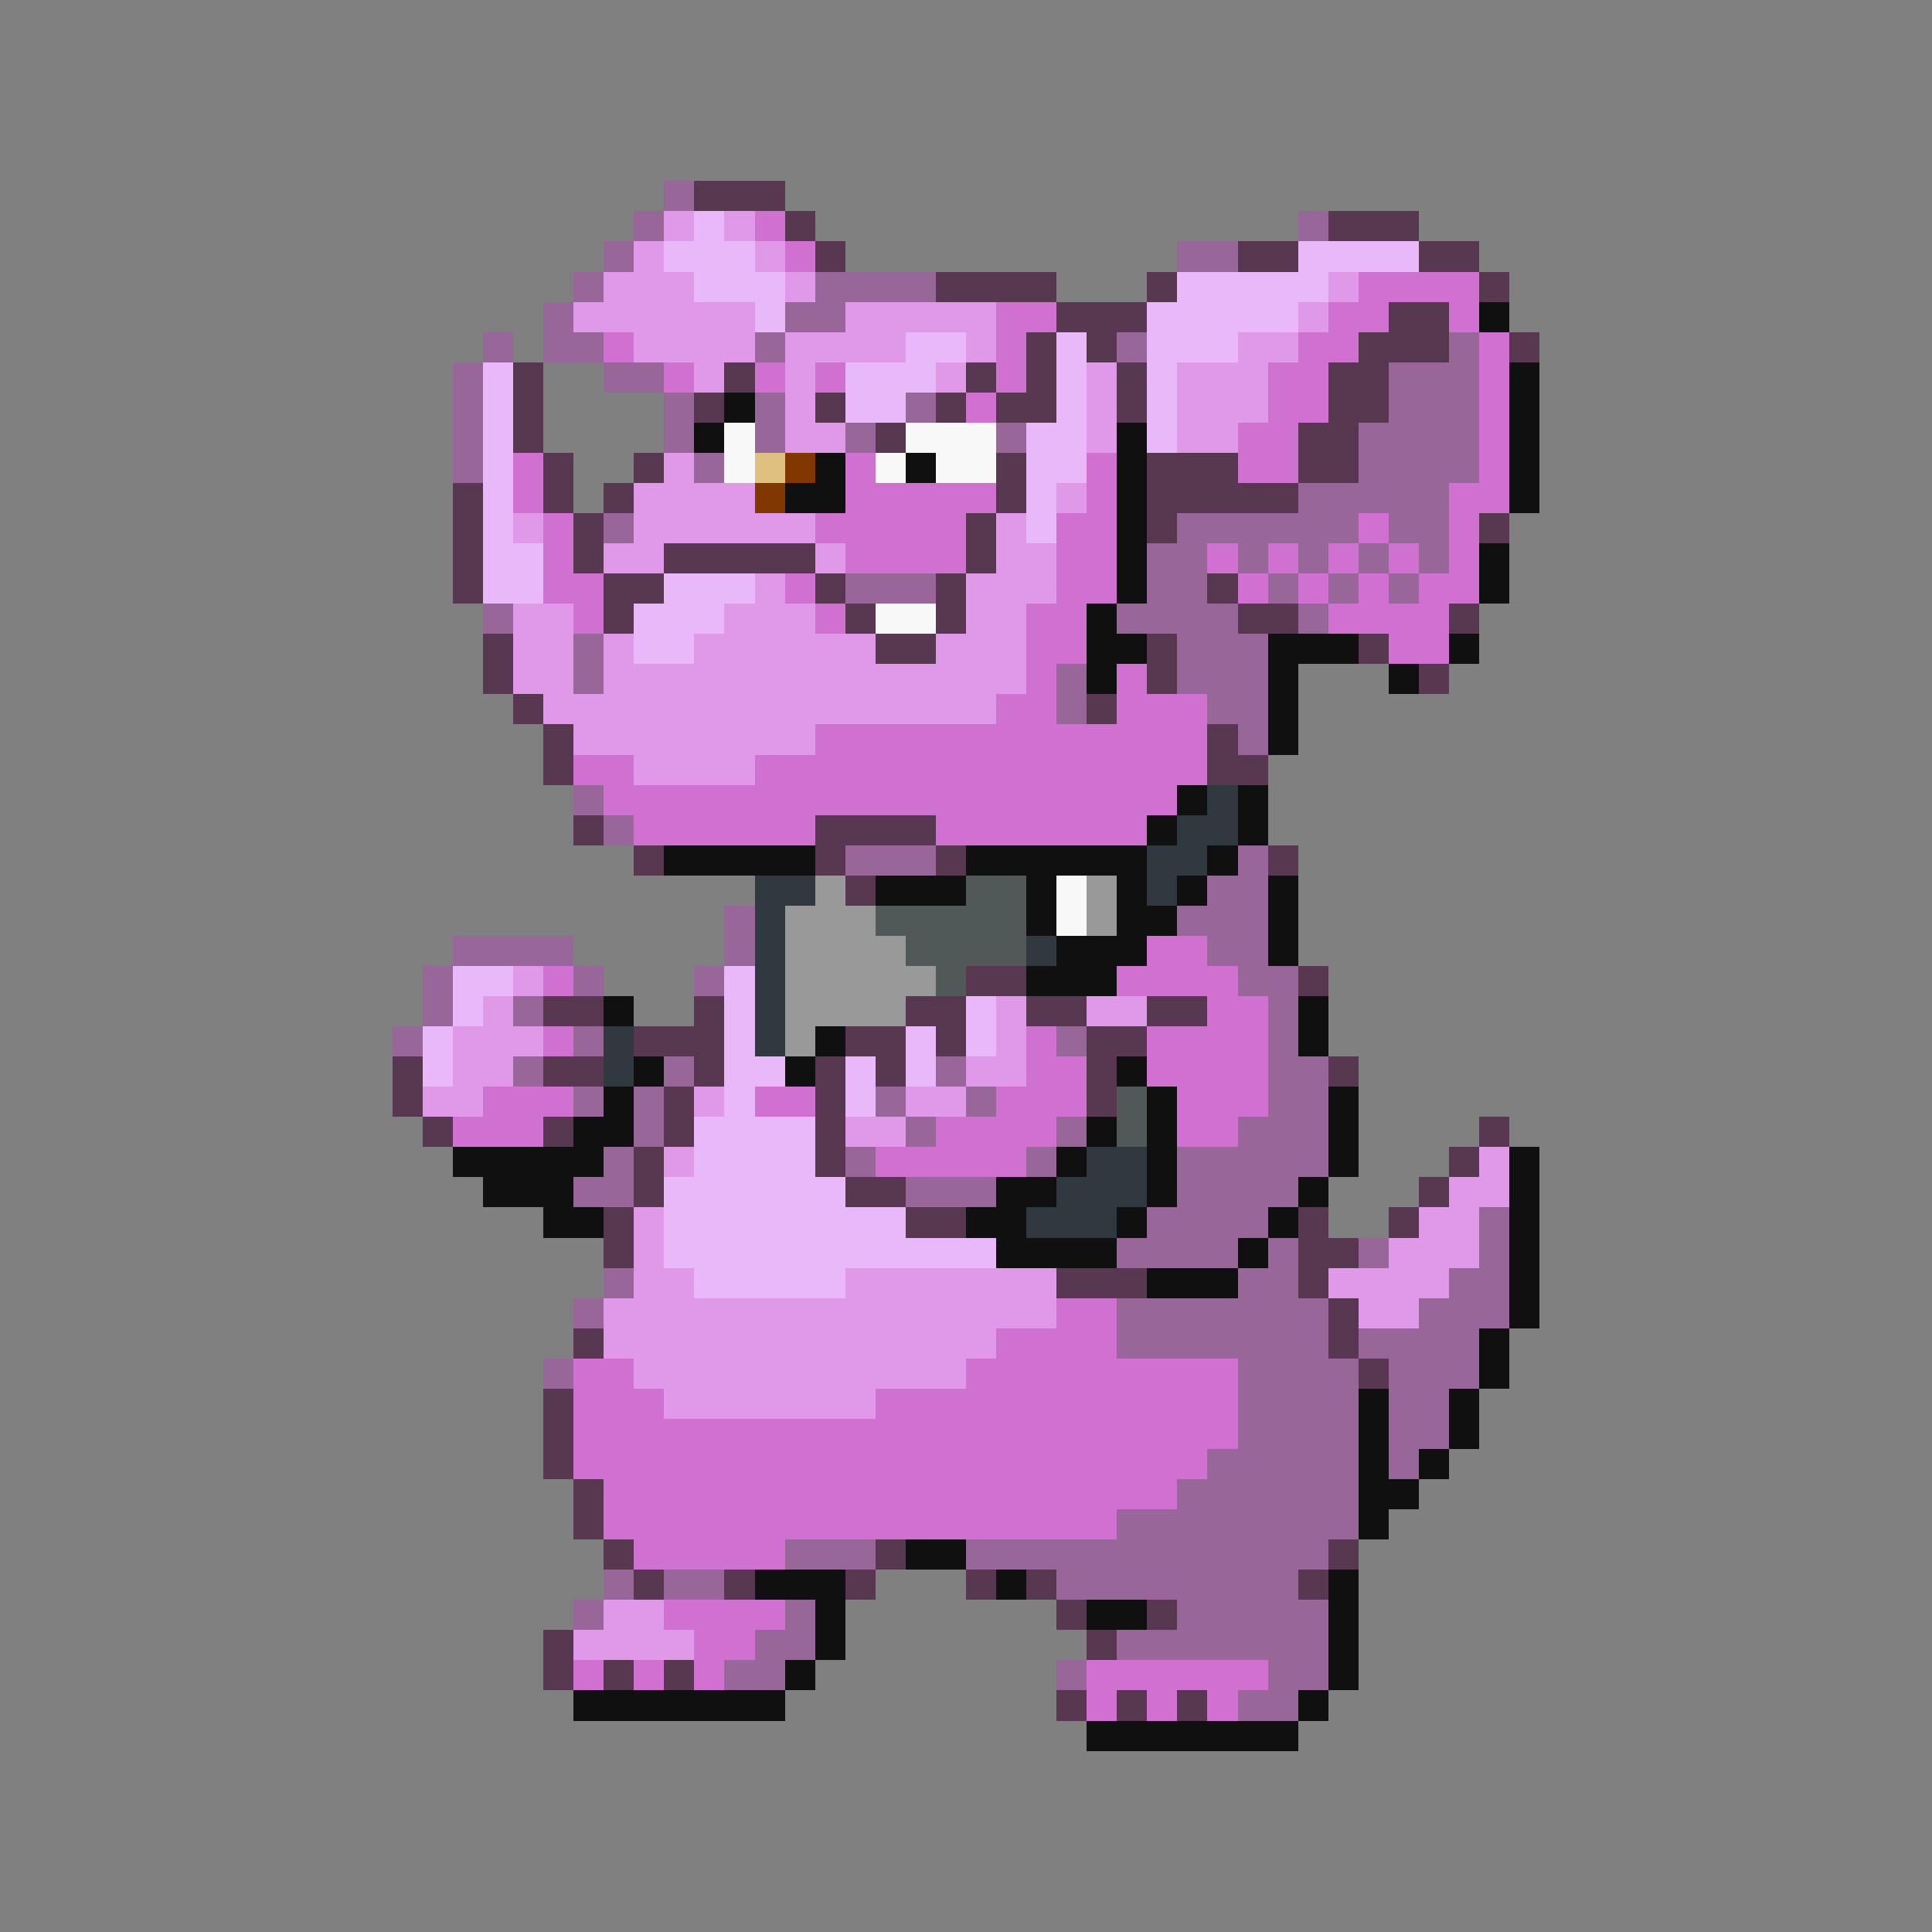 <svg xmlns="http://www.w3.org/2000/svg" viewBox="0 -0.5 64 64" shape-rendering="crispEdges">
<rect x="0" y="-0.5" width="64" height="64" fill="#808080" stroke="none"/>
<path stroke="#996699" d="M22 6h1M21 7h1M43 7h1M20 8h1M39 8h2M19 9h1M27 9h4M18 10h1M26 10h2M16 11h1M18 11h2M25 11h1M37 11h1M48 11h1M15 12h1M20 12h2M46 12h3M15 13h1M22 13h1M25 13h1M30 13h1M46 13h3M15 14h1M22 14h1M25 14h1M28 14h1M33 14h1M45 14h4M15 15h1M23 15h1M45 15h4M43 16h5M20 17h1M39 17h6M46 17h2M38 18h2M41 18h1M43 18h1M45 18h1M47 18h1M28 19h3M38 19h2M42 19h1M44 19h1M46 19h1M16 20h1M37 20h4M43 20h1M19 21h1M39 21h3M19 22h1M35 22h1M39 22h3M35 23h1M40 23h2M41 24h1M19 26h1M20 27h1M28 28h3M41 28h1M40 29h2M24 30h1M39 30h3M15 31h4M24 31h1M40 31h2M14 32h1M19 32h1M23 32h1M41 32h2M14 33h1M17 33h1M42 33h1M13 34h1M19 34h1M35 34h1M42 34h1M17 35h1M22 35h1M31 35h1M42 35h2M19 36h1M21 36h1M29 36h1M32 36h1M42 36h2M21 37h1M30 37h1M35 37h1M41 37h3M20 38h1M28 38h1M34 38h1M39 38h5M19 39h2M30 39h3M39 39h4M38 40h4M49 40h1M37 41h4M42 41h1M45 41h1M49 41h1M20 42h1M41 42h2M48 42h2M19 43h1M37 43h7M47 43h3M37 44h7M45 44h4M18 45h1M41 45h4M46 45h3M41 46h4M46 46h2M41 47h4M46 47h2M40 48h5M46 48h1M39 49h6M37 50h8M26 51h3M32 51h12M20 52h1M22 52h2M35 52h8M19 53h1M26 53h1M39 53h5M25 54h2M37 54h7M24 55h2M35 55h1M42 55h2M41 56h2" />
<path stroke="#583850" d="M23 6h3M26 7h1M44 7h3M27 8h1M41 8h2M47 8h2M31 9h4M38 9h1M49 9h1M35 10h3M46 10h2M34 11h1M36 11h1M45 11h3M50 11h1M17 12h1M24 12h1M32 12h1M34 12h1M37 12h1M44 12h2M17 13h1M23 13h1M27 13h1M31 13h1M33 13h2M37 13h1M44 13h2M17 14h1M29 14h1M43 14h2M18 15h1M21 15h1M33 15h1M38 15h3M43 15h2M15 16h1M18 16h1M20 16h1M33 16h1M38 16h5M15 17h1M19 17h1M32 17h1M38 17h1M49 17h1M15 18h1M19 18h1M22 18h5M32 18h1M15 19h1M20 19h2M27 19h1M31 19h1M40 19h1M20 20h1M28 20h1M31 20h1M41 20h2M48 20h1M16 21h1M29 21h2M38 21h1M45 21h1M16 22h1M38 22h1M47 22h1M17 23h1M36 23h1M18 24h1M40 24h1M18 25h1M40 25h2M19 27h1M27 27h4M21 28h1M27 28h1M31 28h1M42 28h1M28 29h1M32 32h2M43 32h1M18 33h2M23 33h1M30 33h2M34 33h2M38 33h2M21 34h3M28 34h2M31 34h1M36 34h2M13 35h1M18 35h2M23 35h1M27 35h1M29 35h1M36 35h1M44 35h1M13 36h1M22 36h1M27 36h1M36 36h1M14 37h1M18 37h1M22 37h1M27 37h1M49 37h1M21 38h1M27 38h1M48 38h1M21 39h1M28 39h2M47 39h1M20 40h1M30 40h2M43 40h1M46 40h1M20 41h1M43 41h2M35 42h3M43 42h1M44 43h1M19 44h1M44 44h1M45 45h1M18 46h1M18 47h1M18 48h1M19 49h1M19 50h1M20 51h1M29 51h1M44 51h1M21 52h1M24 52h1M28 52h1M32 52h1M34 52h1M43 52h1M35 53h1M38 53h1M18 54h1M36 54h1M18 55h1M20 55h1M22 55h1M35 56h1M37 56h1M39 56h1" />
<path stroke="#e098e8" d="M22 7h1M24 7h1M21 8h1M25 8h1M20 9h3M26 9h1M44 9h1M19 10h6M28 10h5M43 10h1M21 11h4M26 11h4M32 11h1M41 11h2M23 12h1M26 12h1M31 12h1M36 12h1M39 12h3M26 13h1M36 13h1M39 13h3M26 14h2M36 14h1M39 14h2M22 15h1M21 16h4M35 16h1M17 17h1M21 17h6M33 17h1M20 18h2M27 18h1M33 18h2M25 19h1M32 19h3M17 20h2M24 20h3M32 20h2M17 21h2M20 21h1M23 21h6M31 21h3M17 22h2M20 22h14M18 23h15M19 24h8M21 25h4M17 32h1M16 33h1M33 33h1M36 33h2M15 34h3M33 34h1M15 35h2M32 35h2M14 36h2M23 36h1M30 36h2M28 37h2M22 38h1M49 38h1M48 39h2M21 40h1M47 40h2M21 41h1M46 41h3M21 42h2M28 42h7M44 42h4M20 43h15M45 43h2M20 44h13M21 45h11M22 46h7M20 53h2M19 54h4" />
<path stroke="#e8b8f8" d="M23 7h1M22 8h3M43 8h4M23 9h3M39 9h5M25 10h1M38 10h5M30 11h2M35 11h1M38 11h3M16 12h1M28 12h3M35 12h1M38 12h1M16 13h1M28 13h2M35 13h1M38 13h1M16 14h1M34 14h2M38 14h1M16 15h1M34 15h2M16 16h1M34 16h1M16 17h1M34 17h1M16 18h2M16 19h2M22 19h3M21 20h3M21 21h2M15 32h2M24 32h1M15 33h1M24 33h1M32 33h1M14 34h1M24 34h1M30 34h1M32 34h1M14 35h1M24 35h2M28 35h1M30 35h1M24 36h1M28 36h1M23 37h4M23 38h4M22 39h6M22 40h8M22 41h11M23 42h5" />
<path stroke="#d070d0" d="M25 7h1M26 8h1M45 9h4M33 10h2M44 10h2M48 10h1M20 11h1M33 11h1M43 11h2M49 11h1M22 12h1M25 12h1M27 12h1M33 12h1M42 12h2M49 12h1M32 13h1M42 13h2M49 13h1M41 14h2M49 14h1M17 15h1M28 15h1M36 15h1M41 15h2M49 15h1M17 16h1M28 16h5M36 16h1M48 16h2M18 17h1M27 17h5M35 17h2M45 17h1M48 17h1M18 18h1M28 18h4M35 18h2M40 18h1M42 18h1M44 18h1M46 18h1M48 18h1M18 19h2M26 19h1M35 19h2M41 19h1M43 19h1M45 19h1M47 19h2M19 20h1M27 20h1M34 20h2M44 20h4M34 21h2M46 21h2M34 22h1M37 22h1M33 23h2M37 23h3M27 24h13M19 25h2M25 25h15M20 26h19M21 27h6M31 27h7M38 31h2M18 32h1M37 32h4M40 33h2M18 34h1M34 34h1M38 34h4M34 35h2M38 35h4M16 36h3M25 36h2M33 36h3M39 36h3M15 37h3M31 37h4M39 37h2M29 38h5M35 43h2M33 44h4M19 45h2M32 45h9M19 46h3M29 46h12M19 47h22M19 48h21M20 49h19M20 50h17M21 51h5M22 53h4M23 54h2M19 55h1M21 55h1M23 55h1M36 55h6M36 56h1M38 56h1M40 56h1" />
<path stroke="#101010" d="M49 10h1M50 12h1M24 13h1M50 13h1M23 14h1M37 14h1M50 14h1M27 15h1M30 15h1M37 15h1M50 15h1M26 16h2M37 16h1M50 16h1M37 17h1M37 18h1M49 18h1M37 19h1M49 19h1M36 20h1M36 21h2M42 21h3M48 21h1M36 22h1M42 22h1M46 22h1M42 23h1M42 24h1M39 26h1M41 26h1M38 27h1M41 27h1M22 28h5M32 28h6M40 28h1M29 29h3M34 29h1M37 29h1M39 29h1M42 29h1M34 30h1M37 30h2M42 30h1M35 31h3M42 31h1M34 32h3M20 33h1M43 33h1M27 34h1M43 34h1M21 35h1M26 35h1M37 35h1M20 36h1M38 36h1M44 36h1M19 37h2M36 37h1M38 37h1M44 37h1M15 38h5M35 38h1M38 38h1M44 38h1M50 38h1M16 39h3M33 39h2M38 39h1M43 39h1M50 39h1M18 40h2M32 40h2M37 40h1M42 40h1M50 40h1M33 41h4M41 41h1M50 41h1M38 42h3M50 42h1M50 43h1M49 44h1M49 45h1M45 46h1M48 46h1M45 47h1M48 47h1M45 48h1M47 48h1M45 49h2M45 50h1M30 51h2M25 52h3M33 52h1M44 52h1M27 53h1M36 53h2M44 53h1M27 54h1M44 54h1M26 55h1M44 55h1M19 56h7M43 56h1M36 57h7" />
<path stroke="#f8f8f8" d="M24 14h1M30 14h3M24 15h1M29 15h1M31 15h2M29 20h2M35 29h1M35 30h1" />
<path stroke="#e0c080" d="M25 15h1" />
<path stroke="#803800" d="M26 15h1M25 16h1" />
<path stroke="#303840" d="M40 26h1M39 27h2M38 28h2M25 29h2M38 29h1M25 30h1M25 31h1M34 31h1M25 32h1M25 33h1M20 34h1M25 34h1M20 35h1M36 38h2M35 39h3M34 40h3" />
<path stroke="#999999" d="M27 29h1M36 29h1M26 30h3M36 30h1M26 31h4M26 32h5M26 33h4M26 34h1" />
<path stroke="#505858" d="M32 29h2M29 30h5M30 31h4M31 32h1M37 36h1M37 37h1" />
</svg>